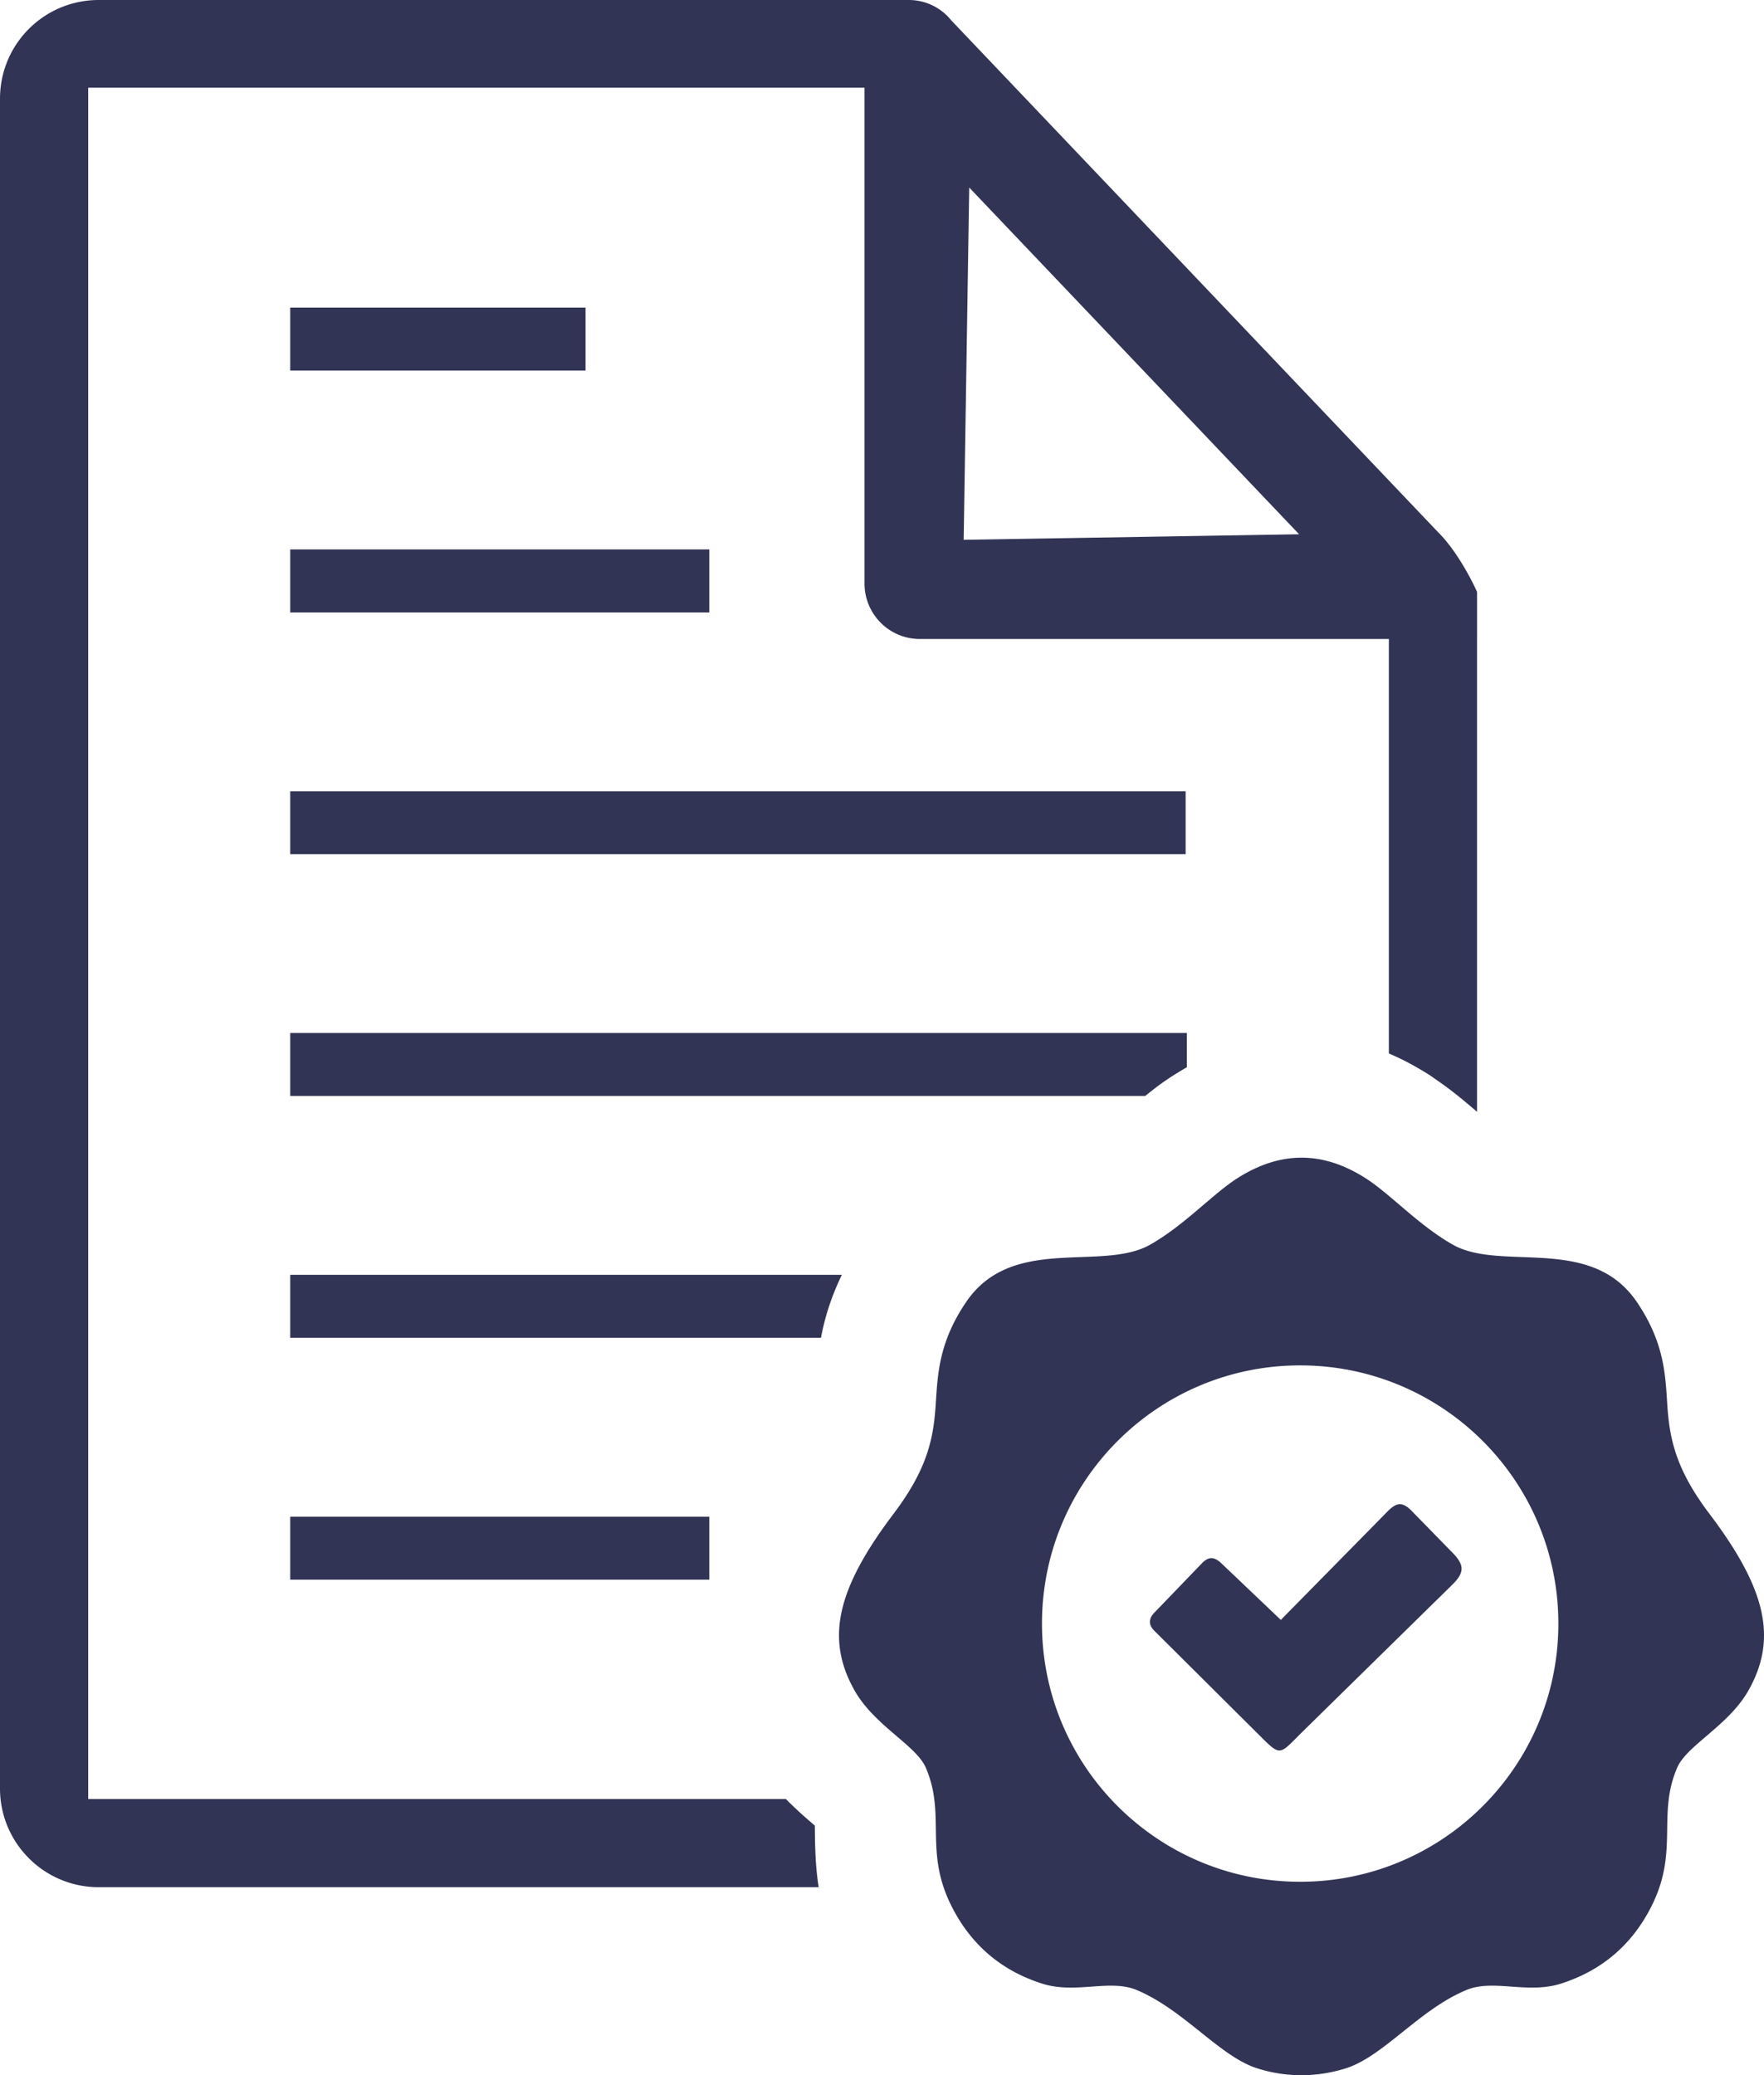 <svg fill="#313454" xmlns="http://www.w3.org/2000/svg" shape-rendering="geometricPrecision" text-rendering="geometricPrecision" image-rendering="optimizeQuality" fill-rule="evenodd" clip-rule="evenodd" viewBox="0 0 435 511.79"><path d="M336.64 290.5c6.13 3.87 13.03 11.56 21.55 16.42 11.98 6.85 34.18-2.6 45.54 14.3 6.62 9.83 6.94 17.56 7.42 25.19.54 8.22 1.97 15.8 10.4 26.93 13.94 18.44 16.84 30.71 9.65 43.5-4.9 8.72-15.2 13.56-17.6 19.08-5.06 11.75.54 20.6-6.4 34.3-4.83 9.51-12.27 15.76-22.18 18.95-8.36 2.7-16.76-1.2-23.45 1.62-11.77 4.94-20.44 16.43-29.81 19.34-7.09 2.19-14.52 2.23-21.61 0-9.35-2.91-18.04-14.38-29.81-19.34-6.71-2.82-15.09 1.08-23.45-1.62-9.91-3.19-17.35-9.44-22.18-18.95-6.96-13.7-1.33-22.55-6.42-34.3-2.4-5.52-12.7-10.36-17.6-19.09-7.18-12.78-4.27-25.05 9.65-43.49 8.43-11.14 9.86-18.71 10.4-26.93.5-7.63.8-15.36 7.43-25.19 11.35-16.9 33.56-7.45 45.53-14.3 8.52-4.86 15.41-12.55 21.55-16.42 10.51-6.65 20.89-6.67 31.39 0zM239.01 46.25l81.35 85.51-82.72 1.37 1.37-86.88zM71.57 389.57h103.35v-15.53H71.57v15.53zm0-59.64h130.88c.9-4.8 2.42-9.89 5.15-15.53H71.57v15.53zm0-59.64H282.4c2.27-1.84 4.54-3.56 6.94-5.07 1.09-.69 2.2-1.37 3.33-2.01v-8.45H71.57v15.53zm0-178.89h72.82V75.86H71.57V91.4zm0 59.63h103.35V135.5H71.57v15.53zm0 59.63h220.81v-15.53H71.57v15.53zm292.67-64.69s-4.12-9.38-9.86-14.98l-119.83-126A13.399 13.399 0 0 0 224.1 0H24.35C10.88 0 0 10.88 0 24.35v416.73c0 13.44 10.9 24.34 24.35 24.34h177.54c-.82-5.05-.91-10.1-.96-15.2-2.31-1.98-4.73-4.09-7.13-6.55H21.75V21.63h191.44v122.3c0 7.48 6.05 13.66 13.66 13.66h115.64v102.22c3.65 1.53 6.97 3.38 10.18 5.41l2.15 1.51c3.43 2.37 6.35 4.84 9.42 7.46V145.97zm-62.98 239.64 14.59 13.89 25.12-25.53c2.48-2.52 4.04-4.54 7.11-1.39l9.95 10.19c3.26 3.23 3.1 5.12.02 8.13l-36.52 35.85c-6.49 6.36-5.36 6.76-11.95.22l-25.06-24.93c-1.38-1.48-1.23-2.99.28-4.47l11.54-11.98c1.73-1.82 3.12-1.7 4.92.02zm19.36-48.88c35.18 0 63.67 28.52 63.67 63.68 0 35.17-28.51 63.67-63.67 63.67-35.17 0-63.67-28.52-63.67-63.67 0-35.18 28.51-63.68 63.67-63.68z"/></svg>